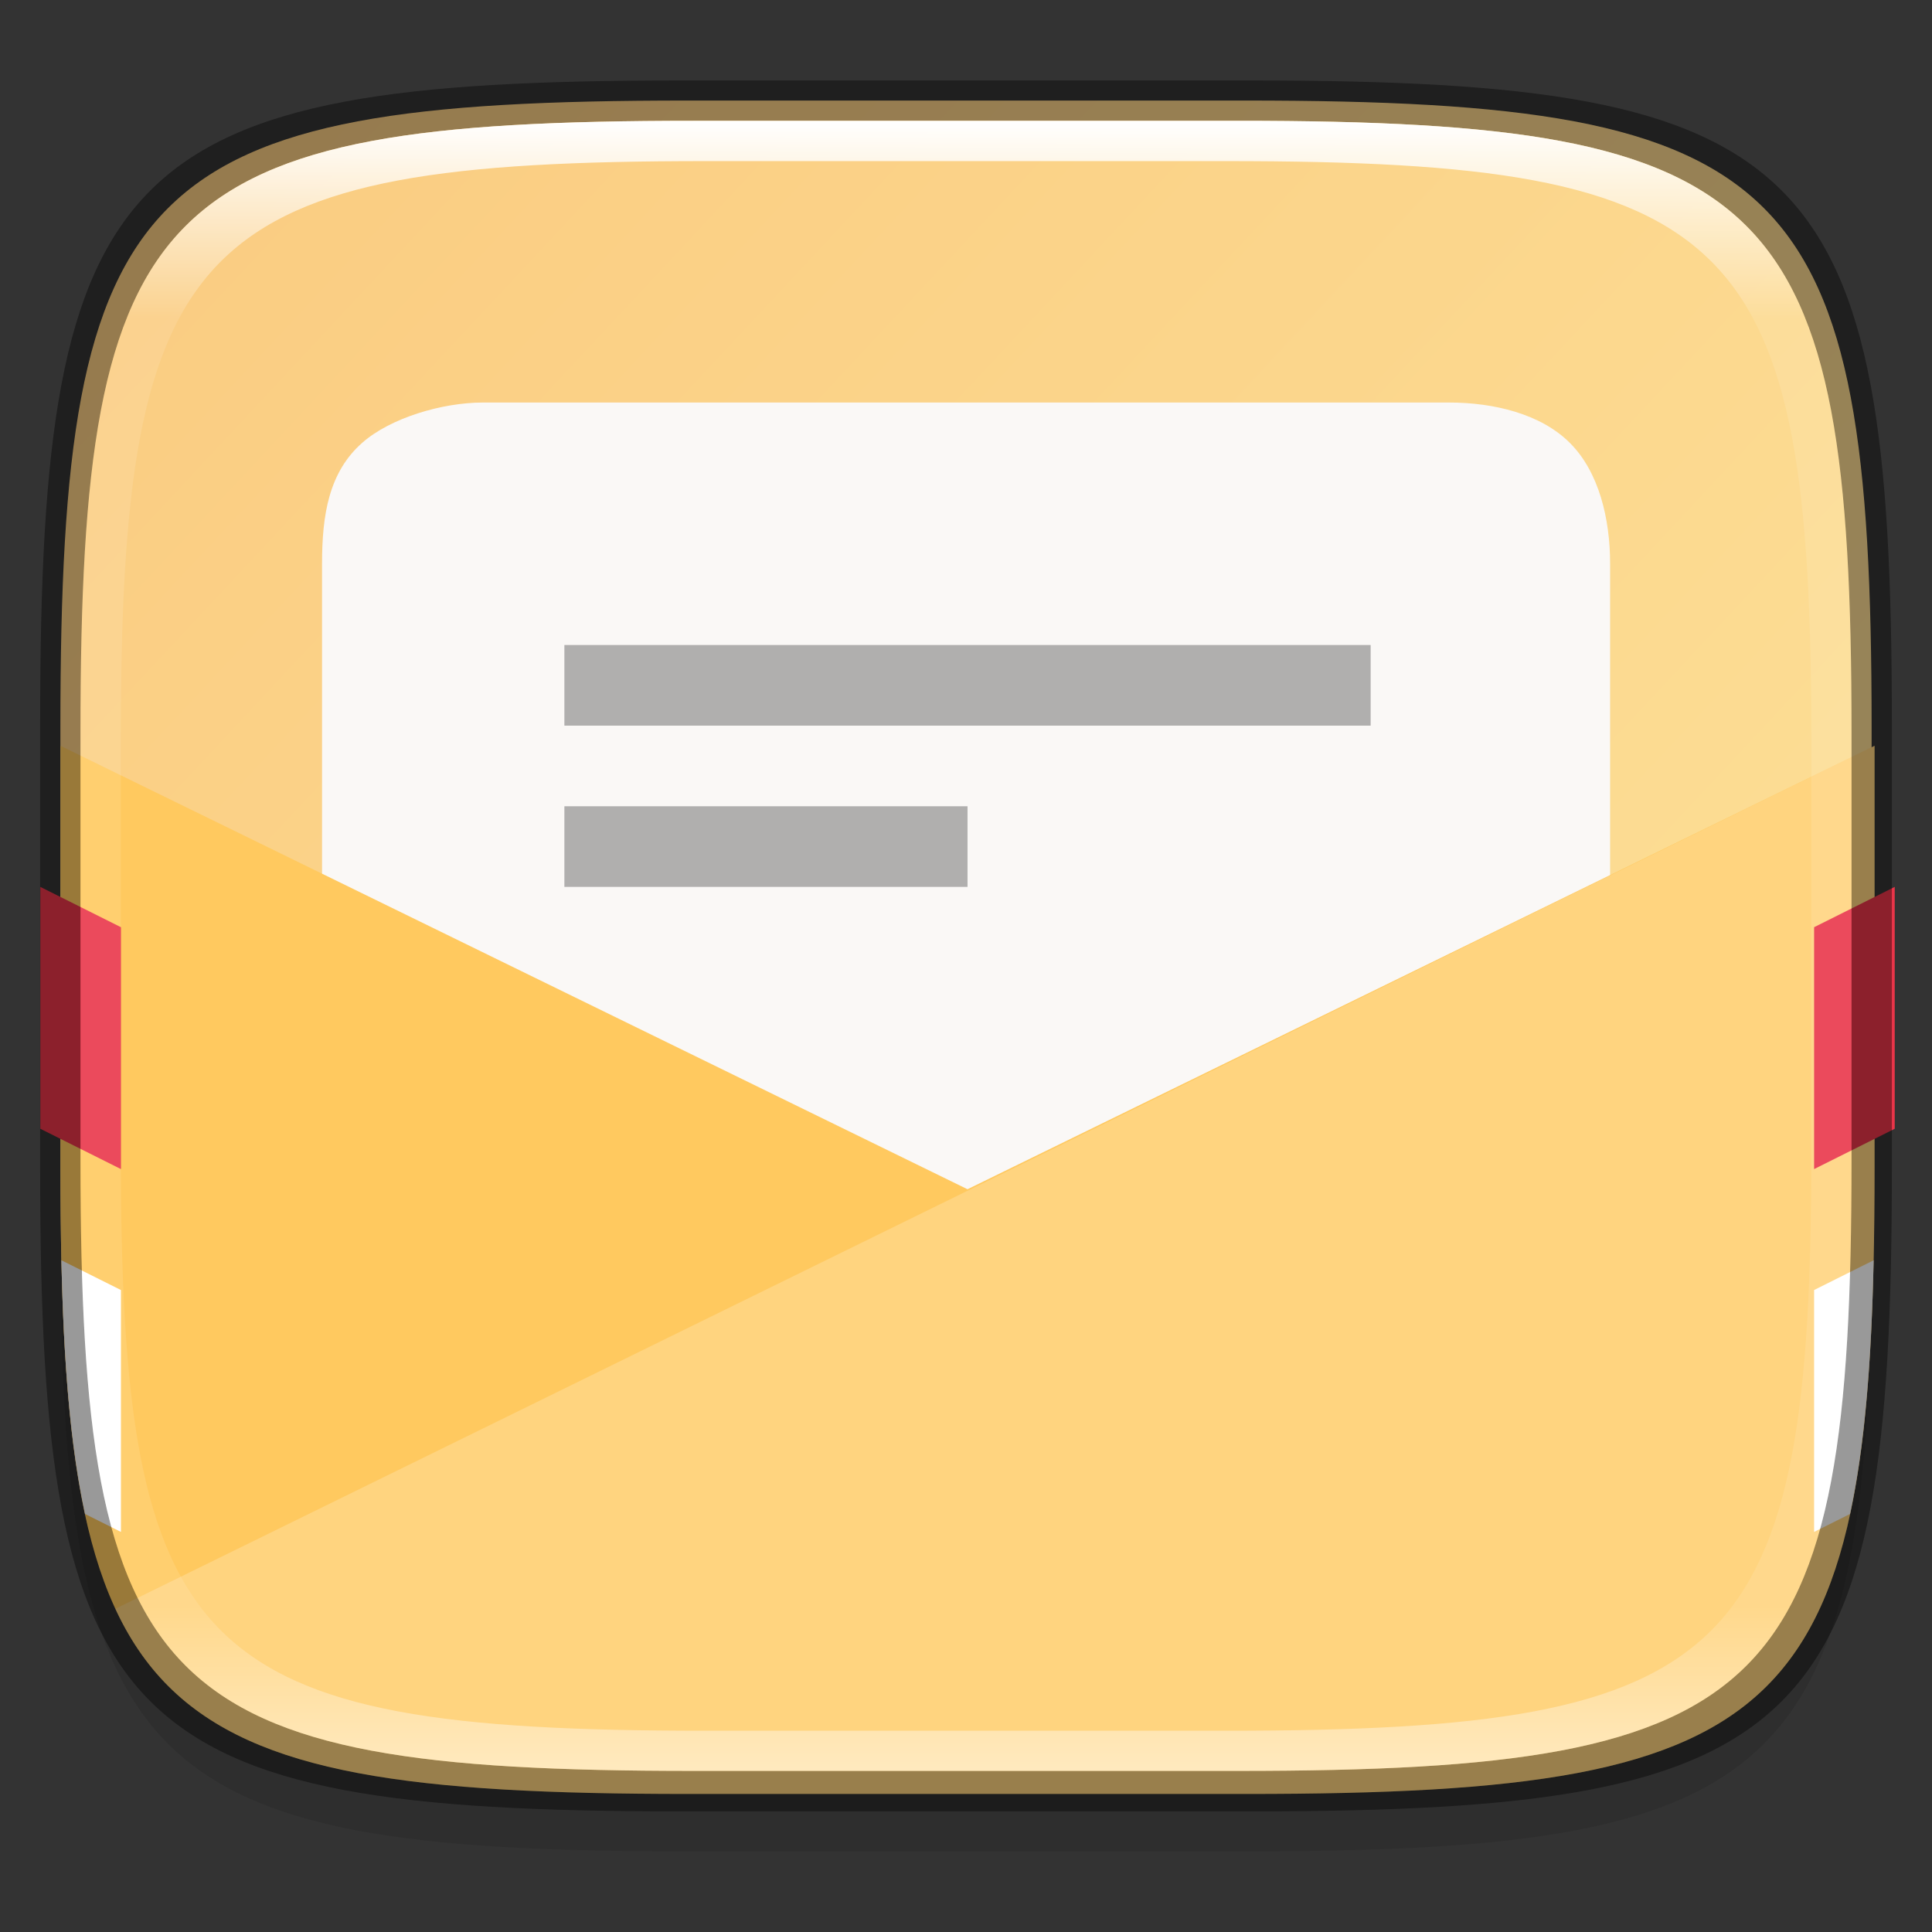 <?xml version="1.0" encoding="UTF-8" standalone="no"?>
<!-- Created with Inkscape (http://www.inkscape.org/) -->

<svg
   width="48"
   height="48"
   viewBox="0 0 12.7 12.7"
   version="1.1"
   id="svg5"
   inkscape:version="1.1.2 (0a00cf5339, 2022-02-04)"
   sodipodi:docname="internet-mail.svg"
   xmlns:inkscape="http://www.inkscape.org/namespaces/inkscape"
   xmlns:sodipodi="http://sodipodi.sourceforge.net/DTD/sodipodi-0.dtd"
   xmlns:xlink="http://www.w3.org/1999/xlink"
   xmlns="http://www.w3.org/2000/svg"
   xmlns:svg="http://www.w3.org/2000/svg">
  <rect x="0" y="0" width="12.7" height="12.7" fill="#333333" stroke="none"/>
  <sodipodi:namedview
     id="namedview7"
     pagecolor="#ffffff"
     bordercolor="#666666"
     borderopacity="1.0"
     inkscape:pageshadow="2"
     inkscape:pageopacity="0.0"
     inkscape:pagecheckerboard="0"
     inkscape:document-units="px"
     showgrid="false"
     units="px"
     inkscape:zoom="17.999997"
     inkscape:cx="23.972226"
     inkscape:cy="24.000003"
     inkscape:window-width="1920"
     inkscape:window-height="1010"
     inkscape:window-x="0"
     inkscape:window-y="0"
     inkscape:window-maximized="1"
     inkscape:current-layer="svg5" />
  <defs
     id="defs2">
    <linearGradient
       inkscape:collect="always"
       id="linearGradient1331">
      <stop
         style="stop-color:#feeaa2;stop-opacity:1"
         offset="0"
         id="stop1327" />
      <stop
         style="stop-color:#facb80;stop-opacity:1"
         offset="1"
         id="stop1329" />
    </linearGradient>
    <linearGradient
       inkscape:collect="always"
       id="linearGradient1871">
      <stop
         style="stop-color:#ffffff;stop-opacity:1;"
         offset="0"
         id="stop1867" />
      <stop
         style="stop-color:#ffffff;stop-opacity:0.1"
         offset="0.12"
         id="stop2515" />
      <stop
         style="stop-color:#ffffff;stop-opacity:0.102"
         offset="0.9"
         id="stop2581" />
      <stop
         style="stop-color:#ffffff;stop-opacity:0.502"
         offset="1"
         id="stop1869" />
    </linearGradient>
    <linearGradient
       inkscape:collect="always"
       xlink:href="#linearGradient1871"
       id="linearGradient1873"
       x1="17.223"
       y1="3.5"
       x2="17.223"
       y2="44.466"
       gradientUnits="userSpaceOnUse"
       gradientTransform="matrix(0.265,0,0,0.265,0,-0.132)" />
    <linearGradient
       inkscape:collect="always"
       xlink:href="#linearGradient1331"
       id="linearGradient1333"
       x1="15.523"
       y1="14.772"
       x2="0.376"
       y2="0.641"
       gradientUnits="userSpaceOnUse" />
  </defs>
  <path
     id="rect3143"
     style="opacity:0.1;fill:#000000;fill-opacity:1;stroke-width:0.265"
     d="m 4.516,1.058 c -3.604,0 -4.119,0.514 -4.119,4.114 v 2.884 c 0,3.601 0.515,4.114 4.119,4.114 h 3.668 c 3.604,0 4.119,-0.514 4.119,-4.114 v -2.884 c 0,-3.601 -0.515,-4.114 -4.119,-4.114 z" />
  <path
     style="display:inline;fill:url(#linearGradient1333);fill-opacity:1;stroke:none;stroke-width:0.099;stroke-linecap:round;stroke-linejoin:round;stroke-miterlimit:4;stroke-dasharray:none;stroke-dashoffset:0;stroke-opacity:1;enable-background:new"
     d="m 8.184,0.661 c 3.604,0 4.119,0.514 4.119,4.114 v 2.884 c 0,3.601 -0.515,4.114 -4.119,4.114 H 4.516 c -3.604,0 -4.119,-0.514 -4.119,-4.114 v -2.884 c 0,-3.601 0.515,-4.114 4.119,-4.114 z"
     id="rect877"
     inkscape:connector-curvature="0"
     sodipodi:nodetypes="sssssssss" />
  <path
     id="rect4029"
     style="opacity:1;fill:#faf8f6;stroke-width:0.265;stroke-linejoin:round"
     d="m 3.175,2.646 h 6.35 c 0.293,0 0.603,0.074 0.794,0.265 0.192,0.191 0.265,0.5 0.265,0.794 v 5.821 c 0,0.586 -0.472,1.058 -1.058,1.058 H 3.175 c -0.586,0 -1.058,-0.472 -1.058,-1.058 V 3.704 c 0,-0.318 0.044,-0.6 0.265,-0.794 C 2.567,2.747 2.907,2.646 3.175,2.646 Z"
     sodipodi:nodetypes="sssssssssss" />
  <path
     id="rect1898"
     style="opacity:1;fill:#ffc95f;fill-opacity:1;stroke-width:0.967;stroke-linejoin:round"
     d="M 1.5,18.5 V 28.949 C 1.5,42.558 3.447,44.5 17.068,44.5 H 30.932 C 44.553,44.5 46.5,42.558 46.5,28.949 V 18.5 L 24,29.5 Z"
     sodipodi:nodetypes="cssssccc"
     transform="scale(0.265)" />
  <path
     id="rect2436"
     style="opacity:0.2;fill:#ffffff;stroke-width:1;stroke-linejoin:round"
     d="M 46.5 18.5 L 2.861 39.908 C 4.642 43.748 8.598 44.5 17.068 44.5 L 30.932 44.5 C 44.553 44.5 46.5 42.558 46.5 28.949 L 46.5 18.5 z "
     transform="scale(0.265)" />
  <path
     id="rect2964"
     style="opacity:1;fill:#e93549;stroke-width:1;stroke-linejoin:round"
     d="M 1 22 L 1 28 L 3 29 L 3 23 L 1 22 z M 47 22 L 45 23 L 45 29 L 47 28 L 47 22 z "
     transform="scale(0.265)" />
  <path
     id="rect3452"
     style="opacity:1;fill:#ffffff;fill-opacity:1;stroke-width:1;stroke-linejoin:round"
     d="M 1.523 31.262 C 1.579 33.811 1.747 35.878 2.109 37.555 L 3 38 L 3 32 L 1.523 31.262 z M 46.477 31.262 L 45 32 L 45 38 L 45.891 37.555 C 46.253 35.878 46.421 33.811 46.477 31.262 z "
     transform="scale(0.265)" />
  <path
     id="rect1370"
     style="opacity:0.4;fill:#000000;fill-opacity:1;stroke-width:0.265"
     d="m 4.475,0.529 c -3.684,0 -4.211,0.526 -4.211,4.213 v 2.952 c 0,3.686 0.526,4.213 4.211,4.213 H 8.225 c 3.684,0 4.211,-0.526 4.211,-4.213 V 4.742 c 0,-3.686 -0.526,-4.213 -4.211,-4.213 z m 0.082,0.265 h 3.586 c 3.524,0 4.028,0.501 4.028,4.016 v 2.815 c 0,3.515 -0.504,4.016 -4.028,4.016 H 4.557 c -3.524,0 -4.028,-0.501 -4.028,-4.016 V 4.81 c 0,-3.515 0.504,-4.016 4.028,-4.016 z" />
  <path
     id="rect1565"
     style="opacity:1;fill:url(#linearGradient1873);fill-opacity:1;stroke-width:0.265"
     d="m 4.557,0.794 c -3.524,0 -4.028,0.501 -4.028,4.016 v 2.815 c 0,3.515 0.504,4.016 4.028,4.016 h 3.586 c 3.524,0 4.028,-0.501 4.028,-4.016 V 4.81 c 0,-3.515 -0.504,-4.016 -4.028,-4.016 z m 0.082,0.265 h 3.423 c 3.364,0 3.845,0.477 3.845,3.82 v 2.678 c 0,3.343 -0.481,3.82 -3.845,3.82 h -3.423 c -3.364,0 -3.845,-0.477 -3.845,-3.82 V 4.879 c 0,-3.343 0.481,-3.82 3.845,-3.82 z" />
  <path
     id="rect4640"
     style="opacity:0.5;fill:#666666;fill-opacity:1;stroke-width:1;stroke-linejoin:round"
     d="M 14 16 L 14 18 L 34 18 L 34 16 L 14 16 z M 14 20 L 14 22 L 24 22 L 24 20 L 14 20 z "
     transform="scale(0.265)" />
</svg>
